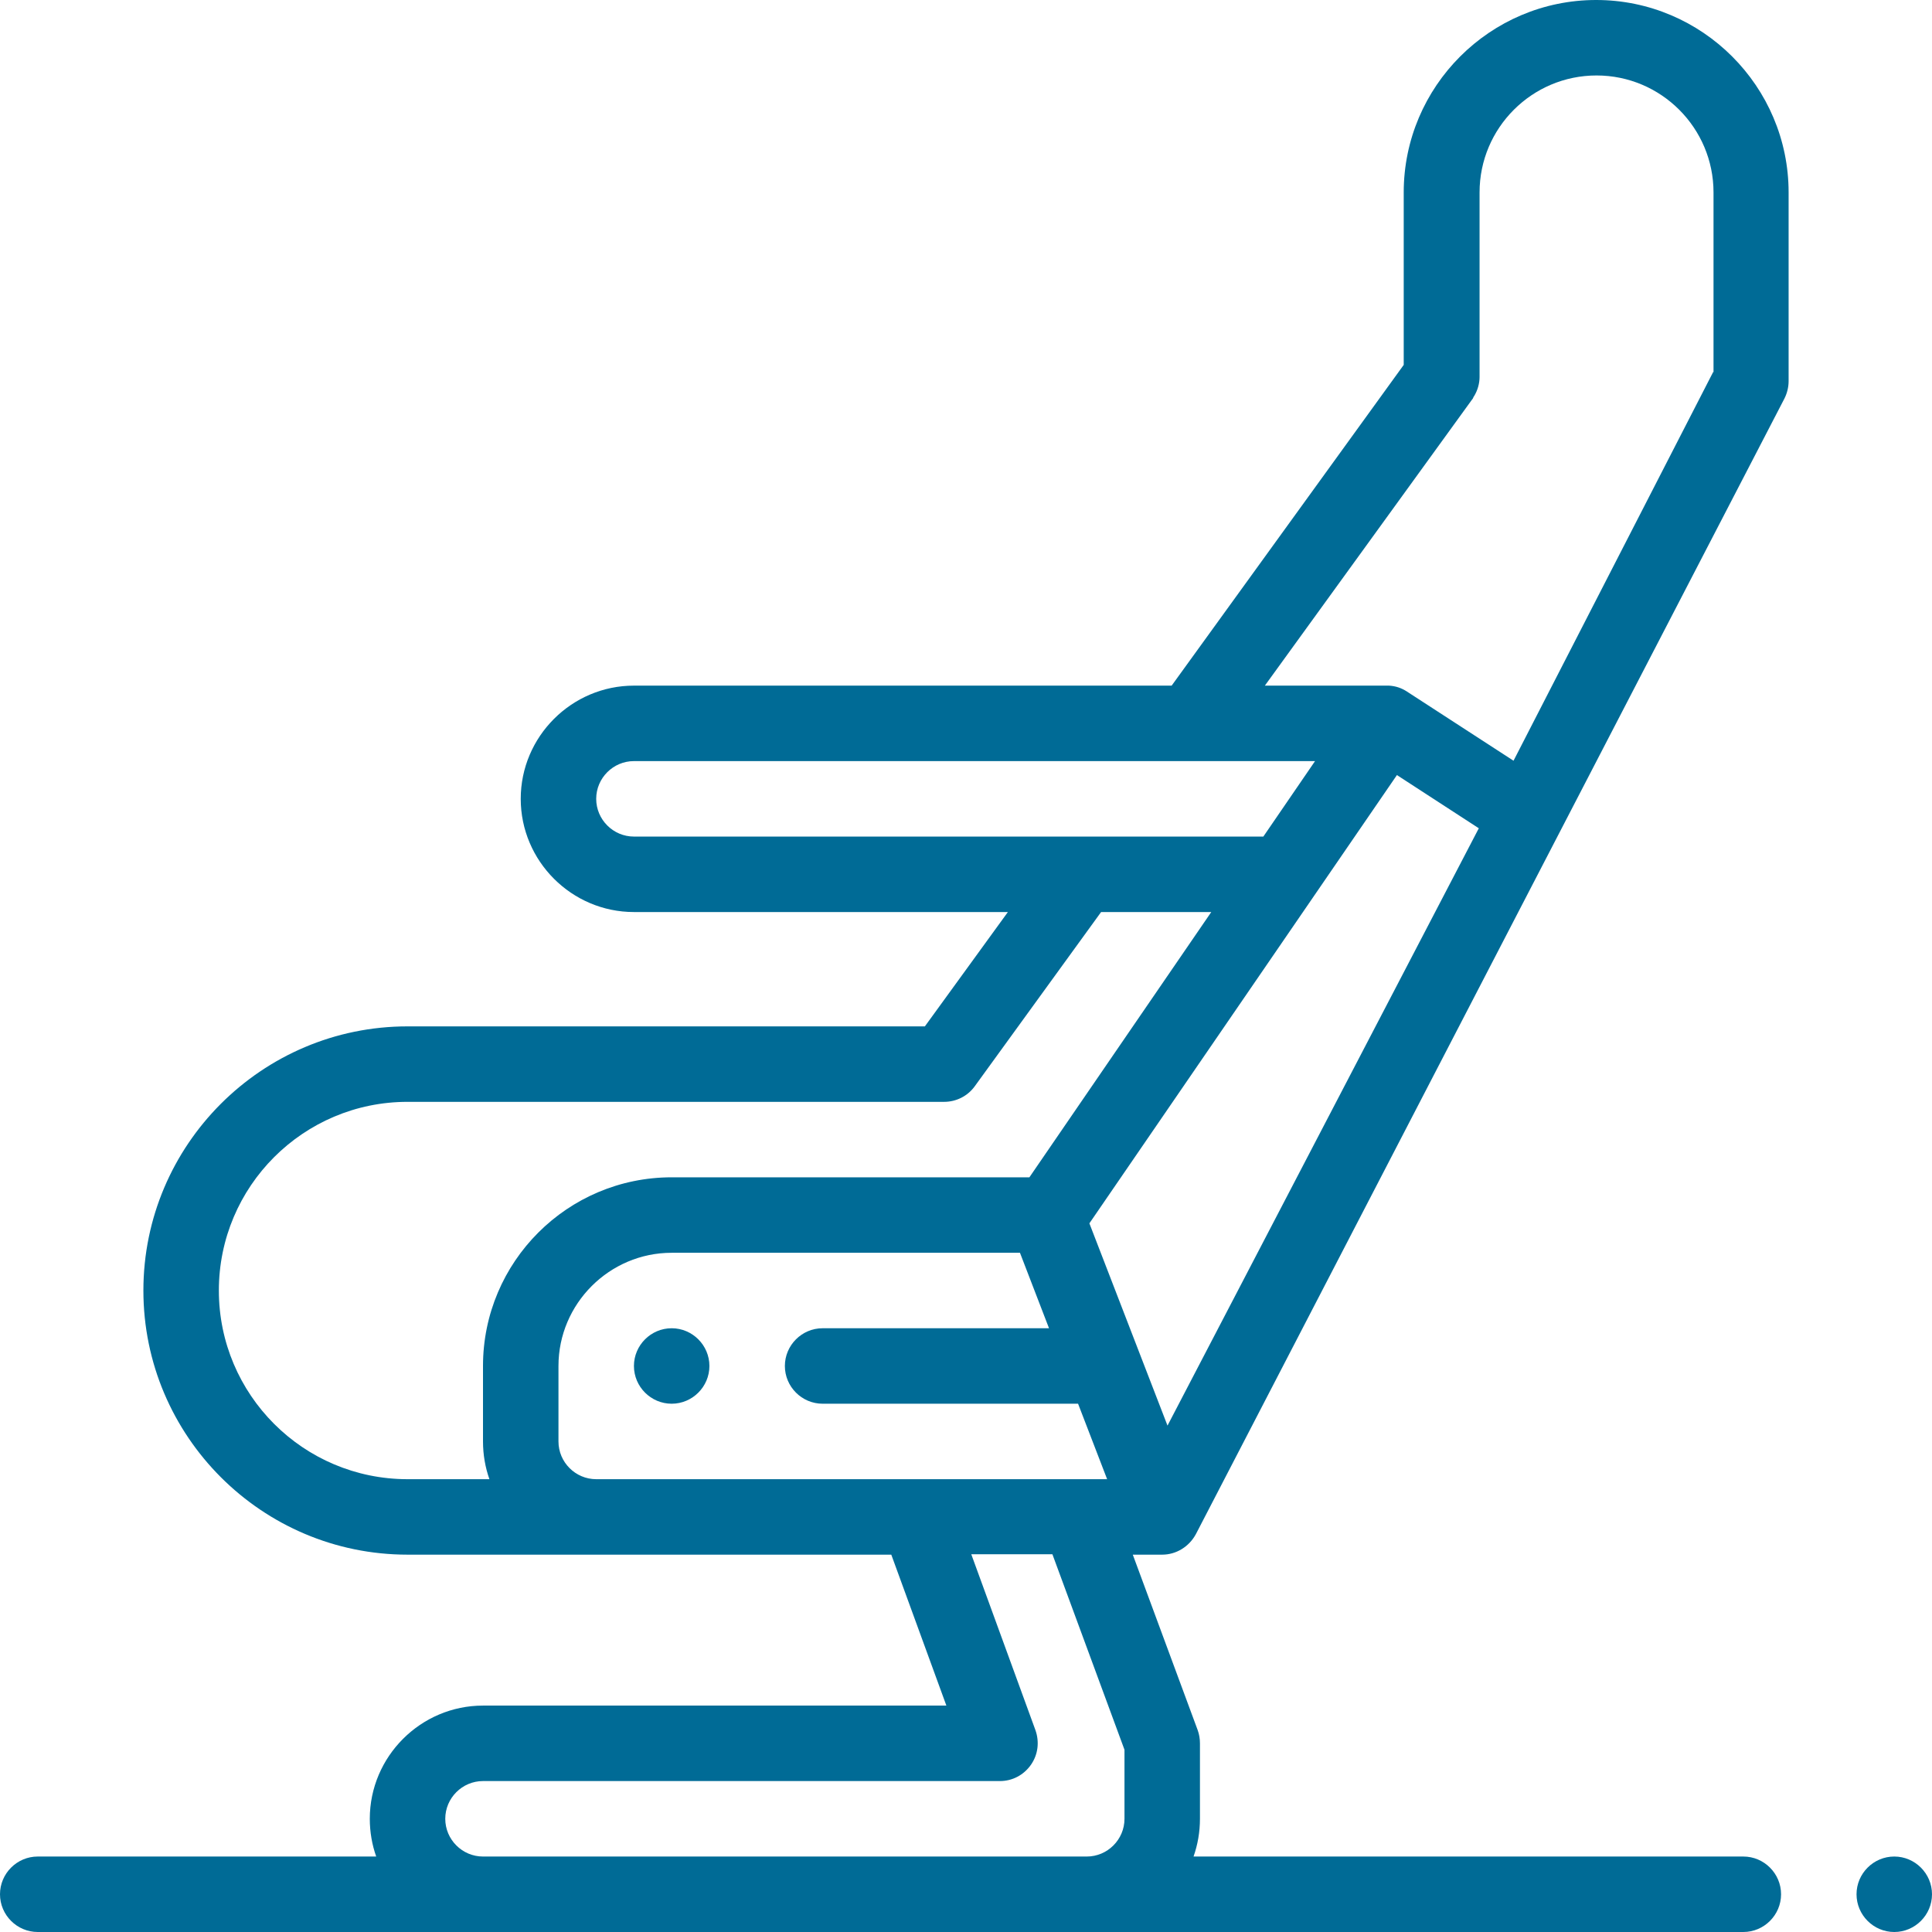 <?xml version="1.0" encoding="utf-8"?>
<!-- Generator: Adobe Illustrator 24.2.0, SVG Export Plug-In . SVG Version: 6.00 Build 0)  -->
<svg version="1.1" id="Layer_1" xmlns="http://www.w3.org/2000/svg" xmlns:xlink="http://www.w3.org/1999/xlink" x="0px" y="0px"
	 viewBox="0 0 512 512" style="enable-background:new 0 0 512 512;" xml:space="preserve">
<style type="text/css">
	.st0{fill:#006B96;}
</style>
<g>
	<path class="st0" d="M502,492c-5.5,0-10,4.5-10,10s4.5,10,10,10s10-4.5,10-10S507.5,492,502,492z"/>
	<path class="st0" d="M423,0c-28.1,0-51,22.9-51,51v45.7l-61.5,85H168c-16.5,0-30,13.5-30,30s13.5,30,30,30h99.1l-22,30.3H108
		c-38.6,0-70,31.4-70,70s31.4,70,70,70h128.2l14.6,40H128c-16.5,0-30,13.5-30,30c0,3.5,0.6,6.9,1.7,10H10c-5.5,0-10,4.5-10,10
		s4.5,10,10,10h452c5.5,0,10-4.5,10-10s-4.5-10-10-10H316.3c1.1-3.1,1.7-6.5,1.7-10v-20c0-1.2-0.2-2.4-0.6-3.5L300.2,412h7.8l0,0
		l0,0c3.7,0,7.1-2.1,8.9-5.4l156-301c0.7-1.4,1.1-3,1.1-4.6c0-0.2,0-0.4,0-0.6c0-0.1,0-0.3,0-0.4V51C474,22.9,451.1,0,423,0z
		 M168,221.7c-5.5,0-10-4.5-10-10s4.5-10,10-10h180.5l-13.7,20H168z M129.7,392H108c-27.6,0-50-22.4-50-50s22.4-50,50-50h142.2
		c3.2,0,6.2-1.5,8.1-4.1l33.5-46.2H321L272.8,312H178c-27.6,0-50,22.4-50,50v20C128,385.5,128.6,388.9,129.7,392z M158,392
		c-5.5,0-10-4.5-10-10v-20c0-16.5,13.5-30,30-30h92.3l7.7,20h-60c-5.5,0-10,4.5-10,10s4.5,10,10,10h67.7l7.7,20H158z M128,492
		c-5.5,0-10-4.5-10-10s4.5-10,10-10h137c3.3,0,6.3-1.6,8.2-4.3c1.9-2.7,2.3-6.1,1.2-9.2l-17-46.6h21.5l19.1,51.8V482
		c0,5.5-4.5,10-10,10H128z M309.4,377.8l-20.7-53.6l81.5-118.8l21.7,14.1L309.4,377.8z M454,98.6l-52.9,103l-28.2-18.3
		c-1.5-1-3.1-1.5-4.8-1.6H368h-32.8l54.9-75.8c0.2-0.2,0.3-0.4,0.4-0.7c0.1-0.1,0.1-0.2,0.2-0.3c0.9-1.5,1.4-3.3,1.4-5V51
		c0-17.1,13.9-31,31-31s31,13.9,31,31v47.6H454z"/>
	<path class="st0" d="M178,352c-5.5,0-10,4.5-10,10s4.5,10,10,10s10-4.5,10-10S183.5,352,178,352z"/>
</g>
</svg>
